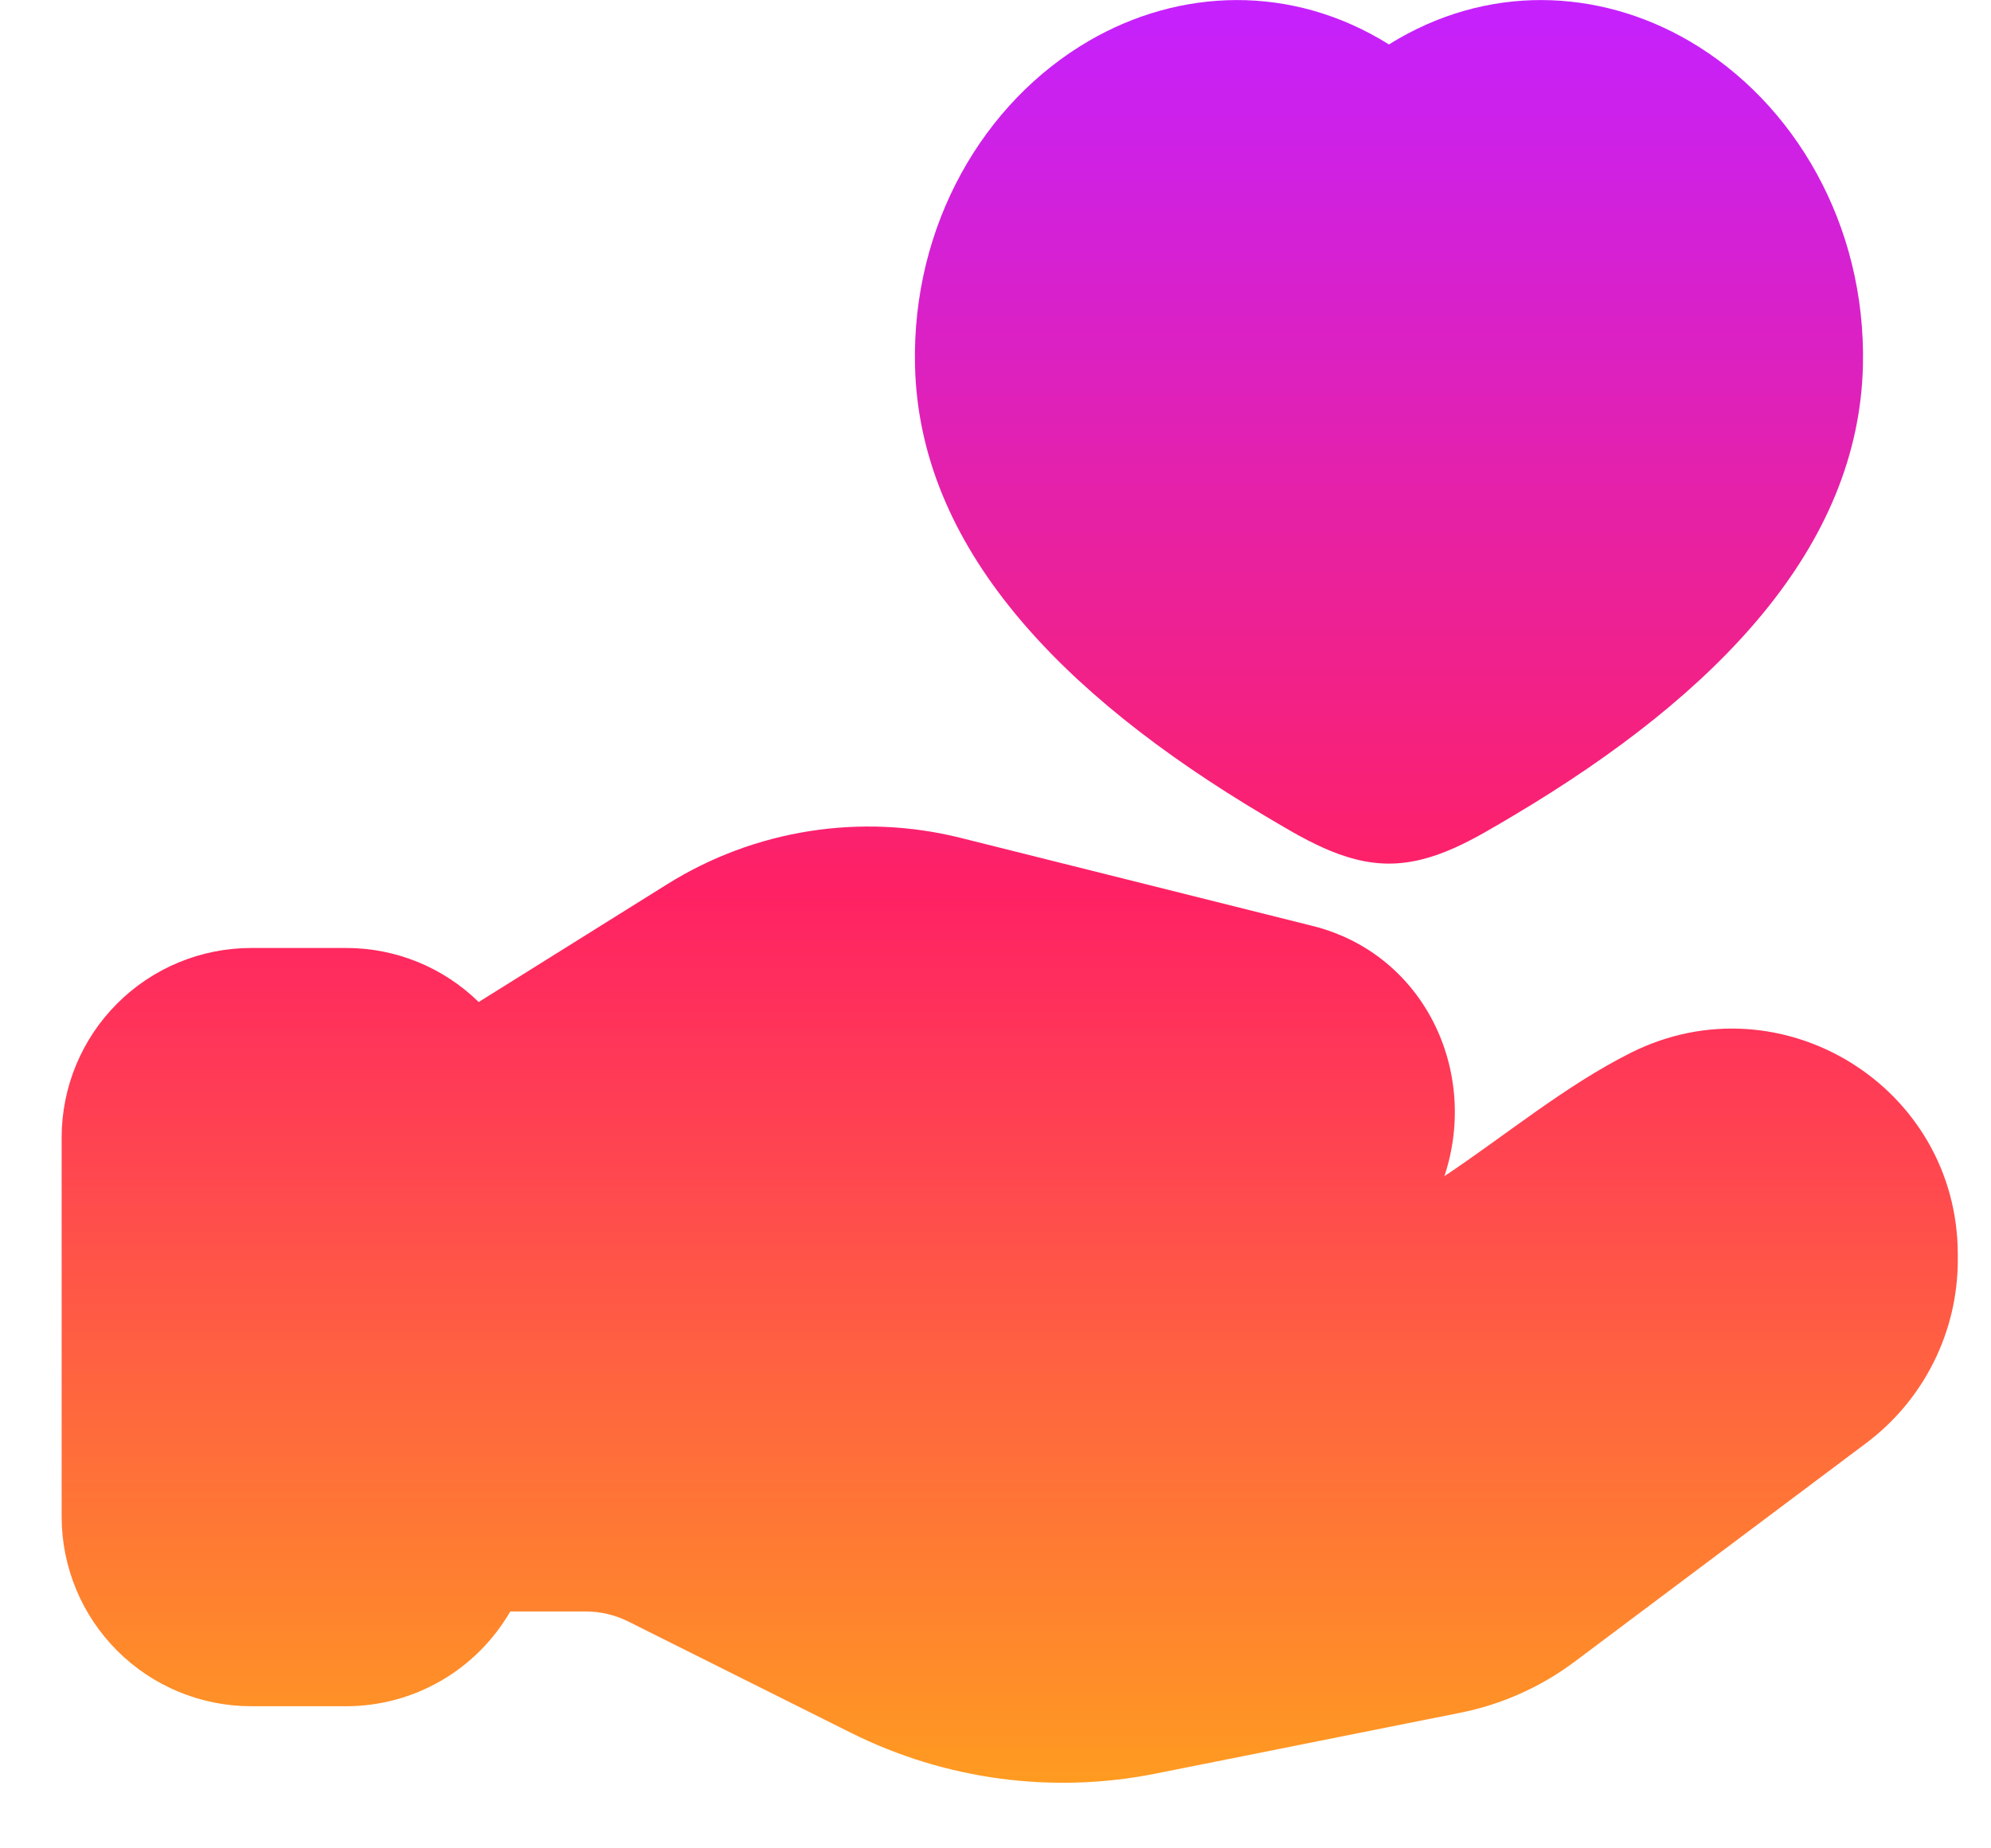 <svg width="28" height="26" viewBox="0 0 28 26" fill="none" xmlns="http://www.w3.org/2000/svg">
<path fill-rule="evenodd" clip-rule="evenodd" d="M26.199 5.139C26.243 3.165 25.237 1.44 23.755 0.576C22.483 -0.165 20.908 -0.233 19.533 0.625C18.16 -0.233 16.584 -0.165 15.312 0.576C13.829 1.44 12.824 3.165 12.868 5.139C12.925 7.684 14.896 9.757 17.78 11.471C18.316 11.788 18.888 12.148 19.533 12.148C20.179 12.148 20.751 11.788 21.287 11.471C24.171 9.757 26.141 7.684 26.199 5.139ZM9.385 12.437L6.732 14.095C6.234 13.607 5.564 13.334 4.867 13.335H3.533C2.826 13.335 2.148 13.616 1.648 14.116C1.148 14.616 0.867 15.294 0.867 16.001V21.335C0.867 22.042 1.148 22.72 1.648 23.22C2.148 23.72 2.826 24.001 3.533 24.001H4.867C5.335 24.001 5.795 23.878 6.2 23.644C6.605 23.41 6.942 23.073 7.176 22.668H8.237C8.444 22.668 8.648 22.716 8.833 22.808L11.967 24.375C13.293 25.037 14.802 25.239 16.256 24.948L20.536 24.093C21.121 23.976 21.673 23.729 22.149 23.371L26.244 20.3C26.644 20 26.969 19.611 27.193 19.163C27.417 18.716 27.533 18.223 27.533 17.723V17.648C27.533 15.288 25.049 13.752 22.937 14.808C22.017 15.268 21.168 15.975 20.313 16.545C20.807 15.061 20.021 13.415 18.46 13.025L13.505 11.785C12.81 11.612 12.087 11.58 11.379 11.692C10.671 11.804 9.993 12.057 9.385 12.437Z" fill="url(#paint0_linear_2294_598)"/>
<defs>
<linearGradient id="paint0_linear_2294_598" x1="14.2" y1="0.001" x2="14.2" y2="25.078" gradientUnits="userSpaceOnUse">
<stop stop-color="#C521FF"/>
<stop offset="0.5" stop-color="#FF2164"/>
<stop offset="1" stop-color="#FF9B21"/>
</linearGradient>
</defs>
</svg>

